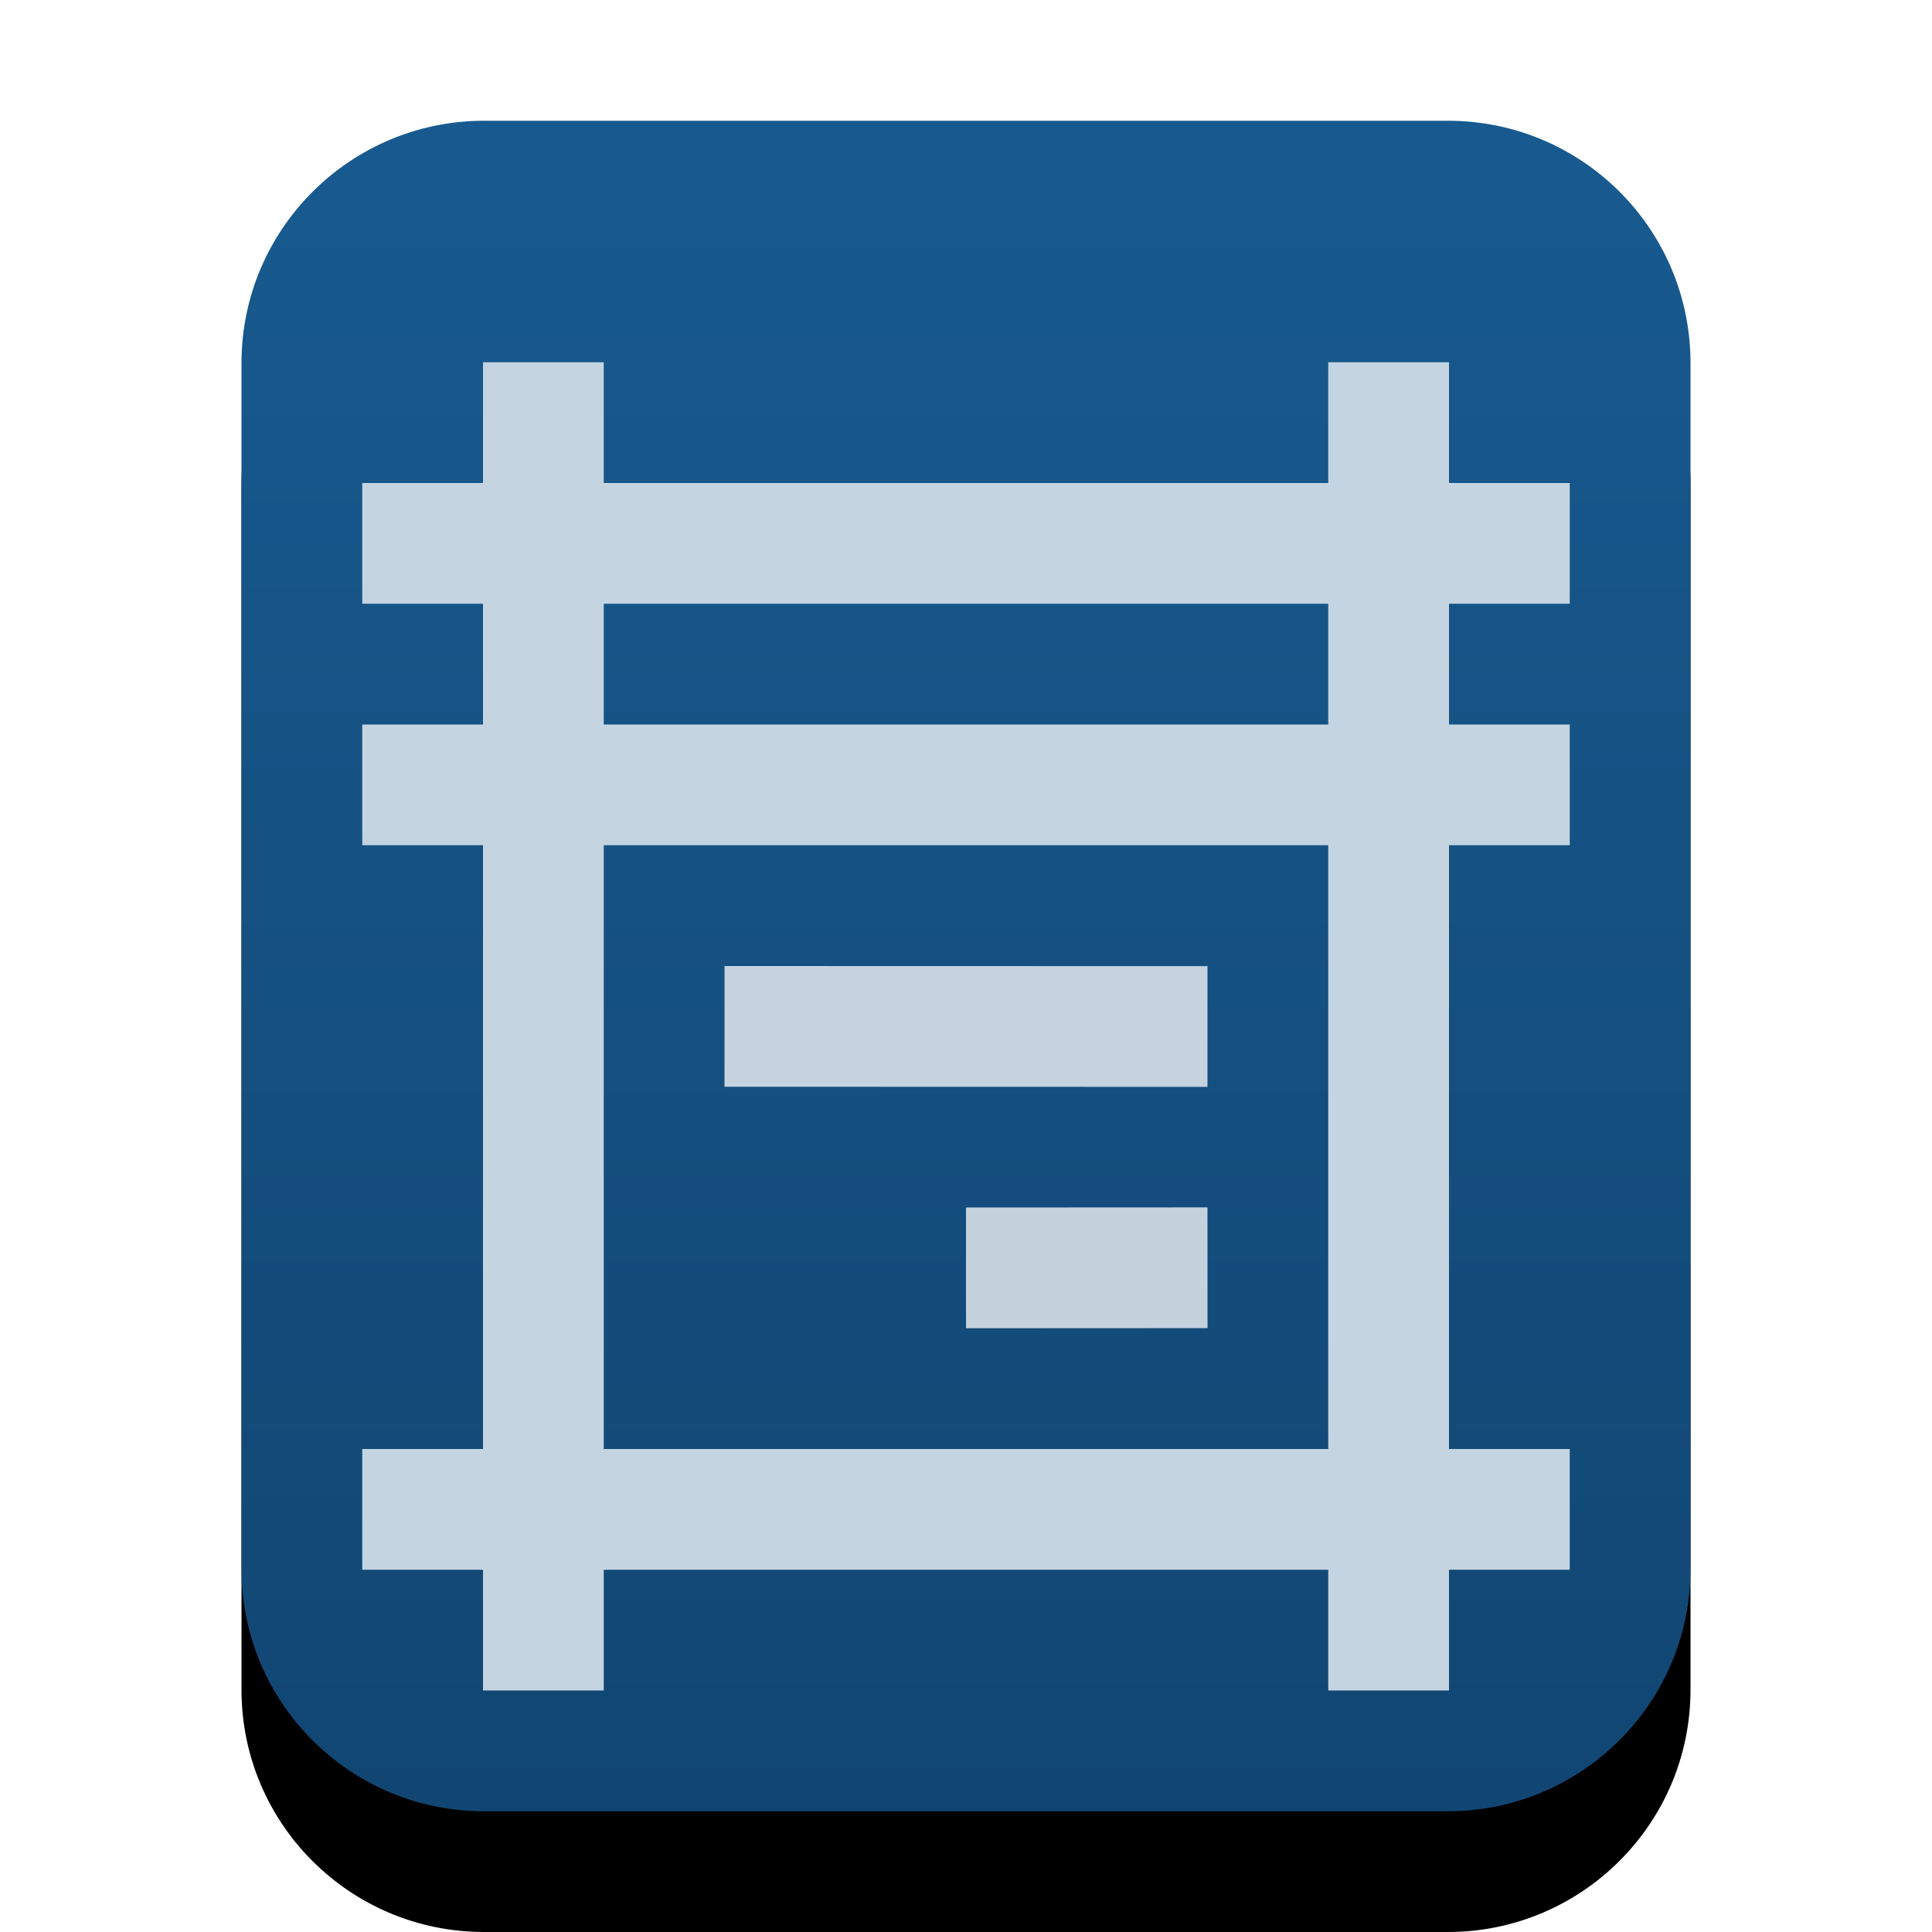 <svg xmlns="http://www.w3.org/2000/svg" xmlns:xlink="http://www.w3.org/1999/xlink" width="16" height="16" viewBox="0 0 16 16">
  <defs>
    <linearGradient id="application-x-glade-c" x1="50%" x2="50%" y1="0%" y2="100%">
      <stop offset="0%" stop-color="#185A90"/>
      <stop offset="100%" stop-color="#114672"/>
    </linearGradient>
    <path id="application-x-glade-b" d="M2.009,14 C0.899,14 0,13.103 0,11.994 L0,2.006 C0,0.898 0.902,1.64284137e-15 2.009,1.47903464e-15 L9.991,2.97322196e-16 C11.101,1.33115682e-16 12,0.897 12,2.006 L12,11.994 C12,13.102 11.098,14 9.991,14 L2.009,14 Z"/>
    <filter id="application-x-glade-a" width="133.3%" height="128.6%" x="-16.7%" y="-7.1%" filterUnits="objectBoundingBox">
      <feOffset dy="1" in="SourceAlpha" result="shadowOffsetOuter1"/>
      <feGaussianBlur in="shadowOffsetOuter1" result="shadowBlurOuter1" stdDeviation=".5"/>
      <feColorMatrix in="shadowBlurOuter1" values="0 0 0 0 0.475   0 0 0 0 0.62   0 0 0 0 0.702  0 0 0 0.2 0"/>
    </filter>
  </defs>
  <g fill="none" fill-rule="evenodd">
    <g transform="translate(2 1)">
      <use fill="#000" filter="url(#application-x-glade-a)" xlink:href="#application-x-glade-b"/>
      <use fill="url(#application-x-glade-c)" xlink:href="#application-x-glade-b"/>
    </g>
    <g transform="translate(3 2.333)">
      <path stroke="#C4D4E1" d="M0,2.167 L10,2.167"/>
      <path stroke="#FFF" stroke-opacity=".75" d="M0 4.167L10 4.167M3 6.167L7 6.168M5 8.167L7 8.166"/>
      <path stroke="#C4D4E1" d="M1.5.667L1.5 11.667M8.5.667L8.5 11.667M0 10.167L10 10.167"/>
    </g>
  </g>
</svg>
